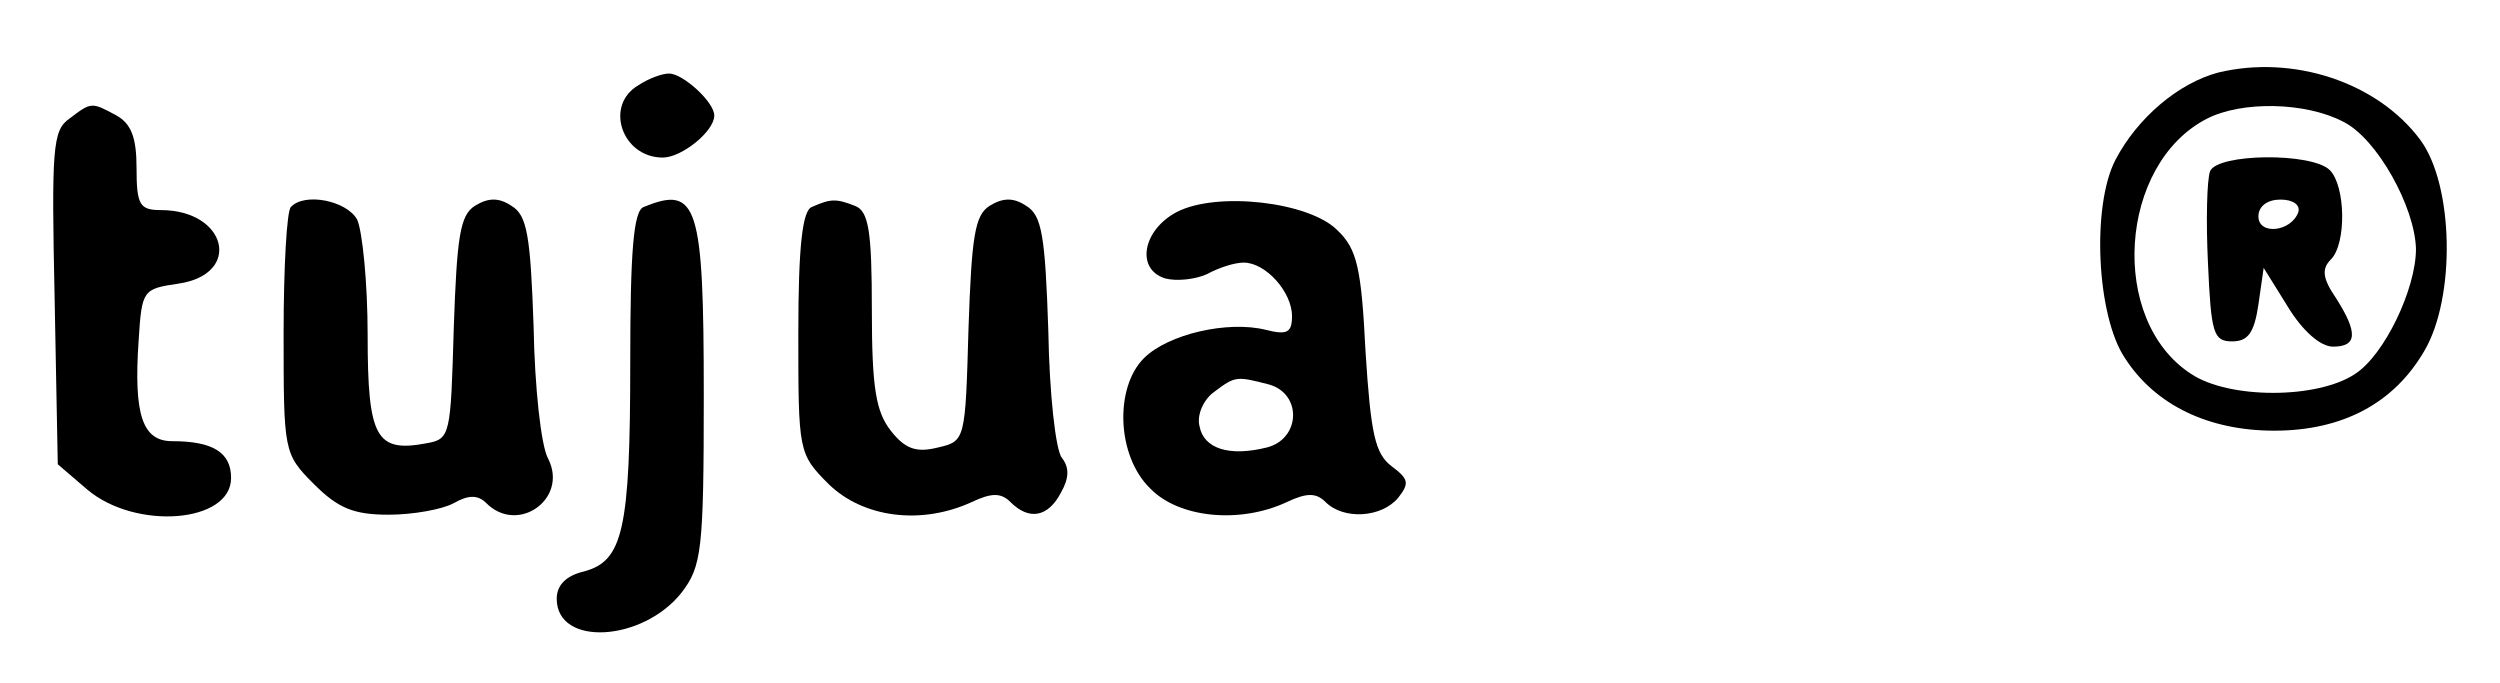 <?xml version="1.0" standalone="no"?>
<!DOCTYPE svg PUBLIC "-//W3C//DTD SVG 20010904//EN"
 "http://www.w3.org/TR/2001/REC-SVG-20010904/DTD/svg10.dtd">
<svg version="1.0" xmlns="http://www.w3.org/2000/svg"
 width="238pt" height="65pt" viewBox="0 0 238 65"
 preserveAspectRatio="xMidYMid meet">

<g transform="translate(0,65) scale(0.1,-0.1)"
fill="#000000" stroke="none">
<path d="M2112 581 c-38 -10 -77 -43 -98 -83 -23 -44 -18 -149 9 -189 29 -45
80 -69 142 -69 65 0 114 26 143 76 30 51 28 158 -4 201 -41 55 -121 81 -192
64z m119 -47 c32 -16 68 -81 69 -121 0 -38 -30 -101 -58 -119 -36 -24 -120
-24 -156 0 -79 51 -69 200 15 243 33 17 94 16 130 -3z"/>
<path d="M2104 487 c-3 -8 -4 -47 -2 -88 3 -66 5 -74 23 -74 15 0 21 8 25 35
l5 35 23 -37 c14 -23 31 -38 43 -38 23 0 24 13 3 46 -13 19 -14 28 -5 37 15
15 14 70 -1 85 -17 17 -107 16 -114 -1z m84 -39 c-7 -19 -38 -22 -38 -4 0 10
9 16 21 16 12 0 19 -5 17 -12z"/>
<path d="M608 569 c-33 -19 -16 -69 23 -69 18 0 49 25 49 40 0 13 -30 40 -43
40 -7 0 -20 -5 -29 -11z"/>
<path d="M66 537 c-16 -11 -17 -29 -14 -171 l3 -158 28 -24 c46 -39 137 -32
137 11 0 24 -17 35 -56 35 -28 0 -37 24 -32 96 3 48 4 49 38 54 61 9 46 70
-17 70 -20 0 -23 5 -23 40 0 29 -5 42 -19 50 -24 13 -24 13 -45 -3z"/>
<path d="M277 453 c-4 -3 -7 -58 -7 -120 0 -113 0 -115 29 -144 23 -23 38 -29
71 -29 23 0 51 5 62 11 14 8 23 8 31 0 30 -30 78 4 59 42 -7 12 -13 69 -14
126 -3 86 -6 106 -21 115 -12 8 -22 8 -35 0 -14 -9 -17 -29 -20 -116 -3 -102
-3 -106 -26 -110 -48 -9 -56 5 -56 103 0 50 -5 99 -10 110 -10 18 -50 26 -63
12z"/>
<path d="M613 453 c-10 -3 -13 -43 -13 -148 0 -160 -7 -189 -44 -199 -17 -4
-26 -13 -26 -26 0 -46 82 -41 119 6 19 25 21 40 21 188 0 181 -6 200 -57 179z"/>
<path d="M773 453 c-9 -3 -13 -37 -13 -120 0 -113 0 -115 29 -144 33 -32 88
-39 136 -17 19 9 28 9 37 0 18 -18 36 -14 48 9 8 14 8 24 1 33 -6 7 -12 61
-13 121 -3 90 -6 110 -21 119 -12 8 -22 8 -35 0 -14 -9 -17 -29 -20 -117 -3
-106 -3 -107 -29 -113 -20 -5 -31 -2 -45 16 -14 18 -18 40 -18 115 0 75 -3 94
-16 99 -18 7 -23 7 -41 -1z"/>
<path d="M1120 448 c-32 -17 -39 -54 -11 -63 11 -3 29 -1 40 4 11 6 26 11 35
11 21 0 46 -28 46 -51 0 -16 -5 -18 -25 -13 -36 9 -93 -4 -116 -27 -28 -28
-26 -93 6 -124 27 -28 85 -34 130 -13 19 9 28 9 37 0 17 -17 53 -15 69 4 11
14 10 18 -6 30 -16 12 -20 31 -25 109 -4 80 -8 98 -27 116 -27 27 -115 37
-153 17z m88 -164 c32 -9 30 -52 -2 -60 -36 -9 -60 -1 -64 20 -3 11 4 26 14
33 20 15 21 15 52 7z"/>
</g>
</svg>
